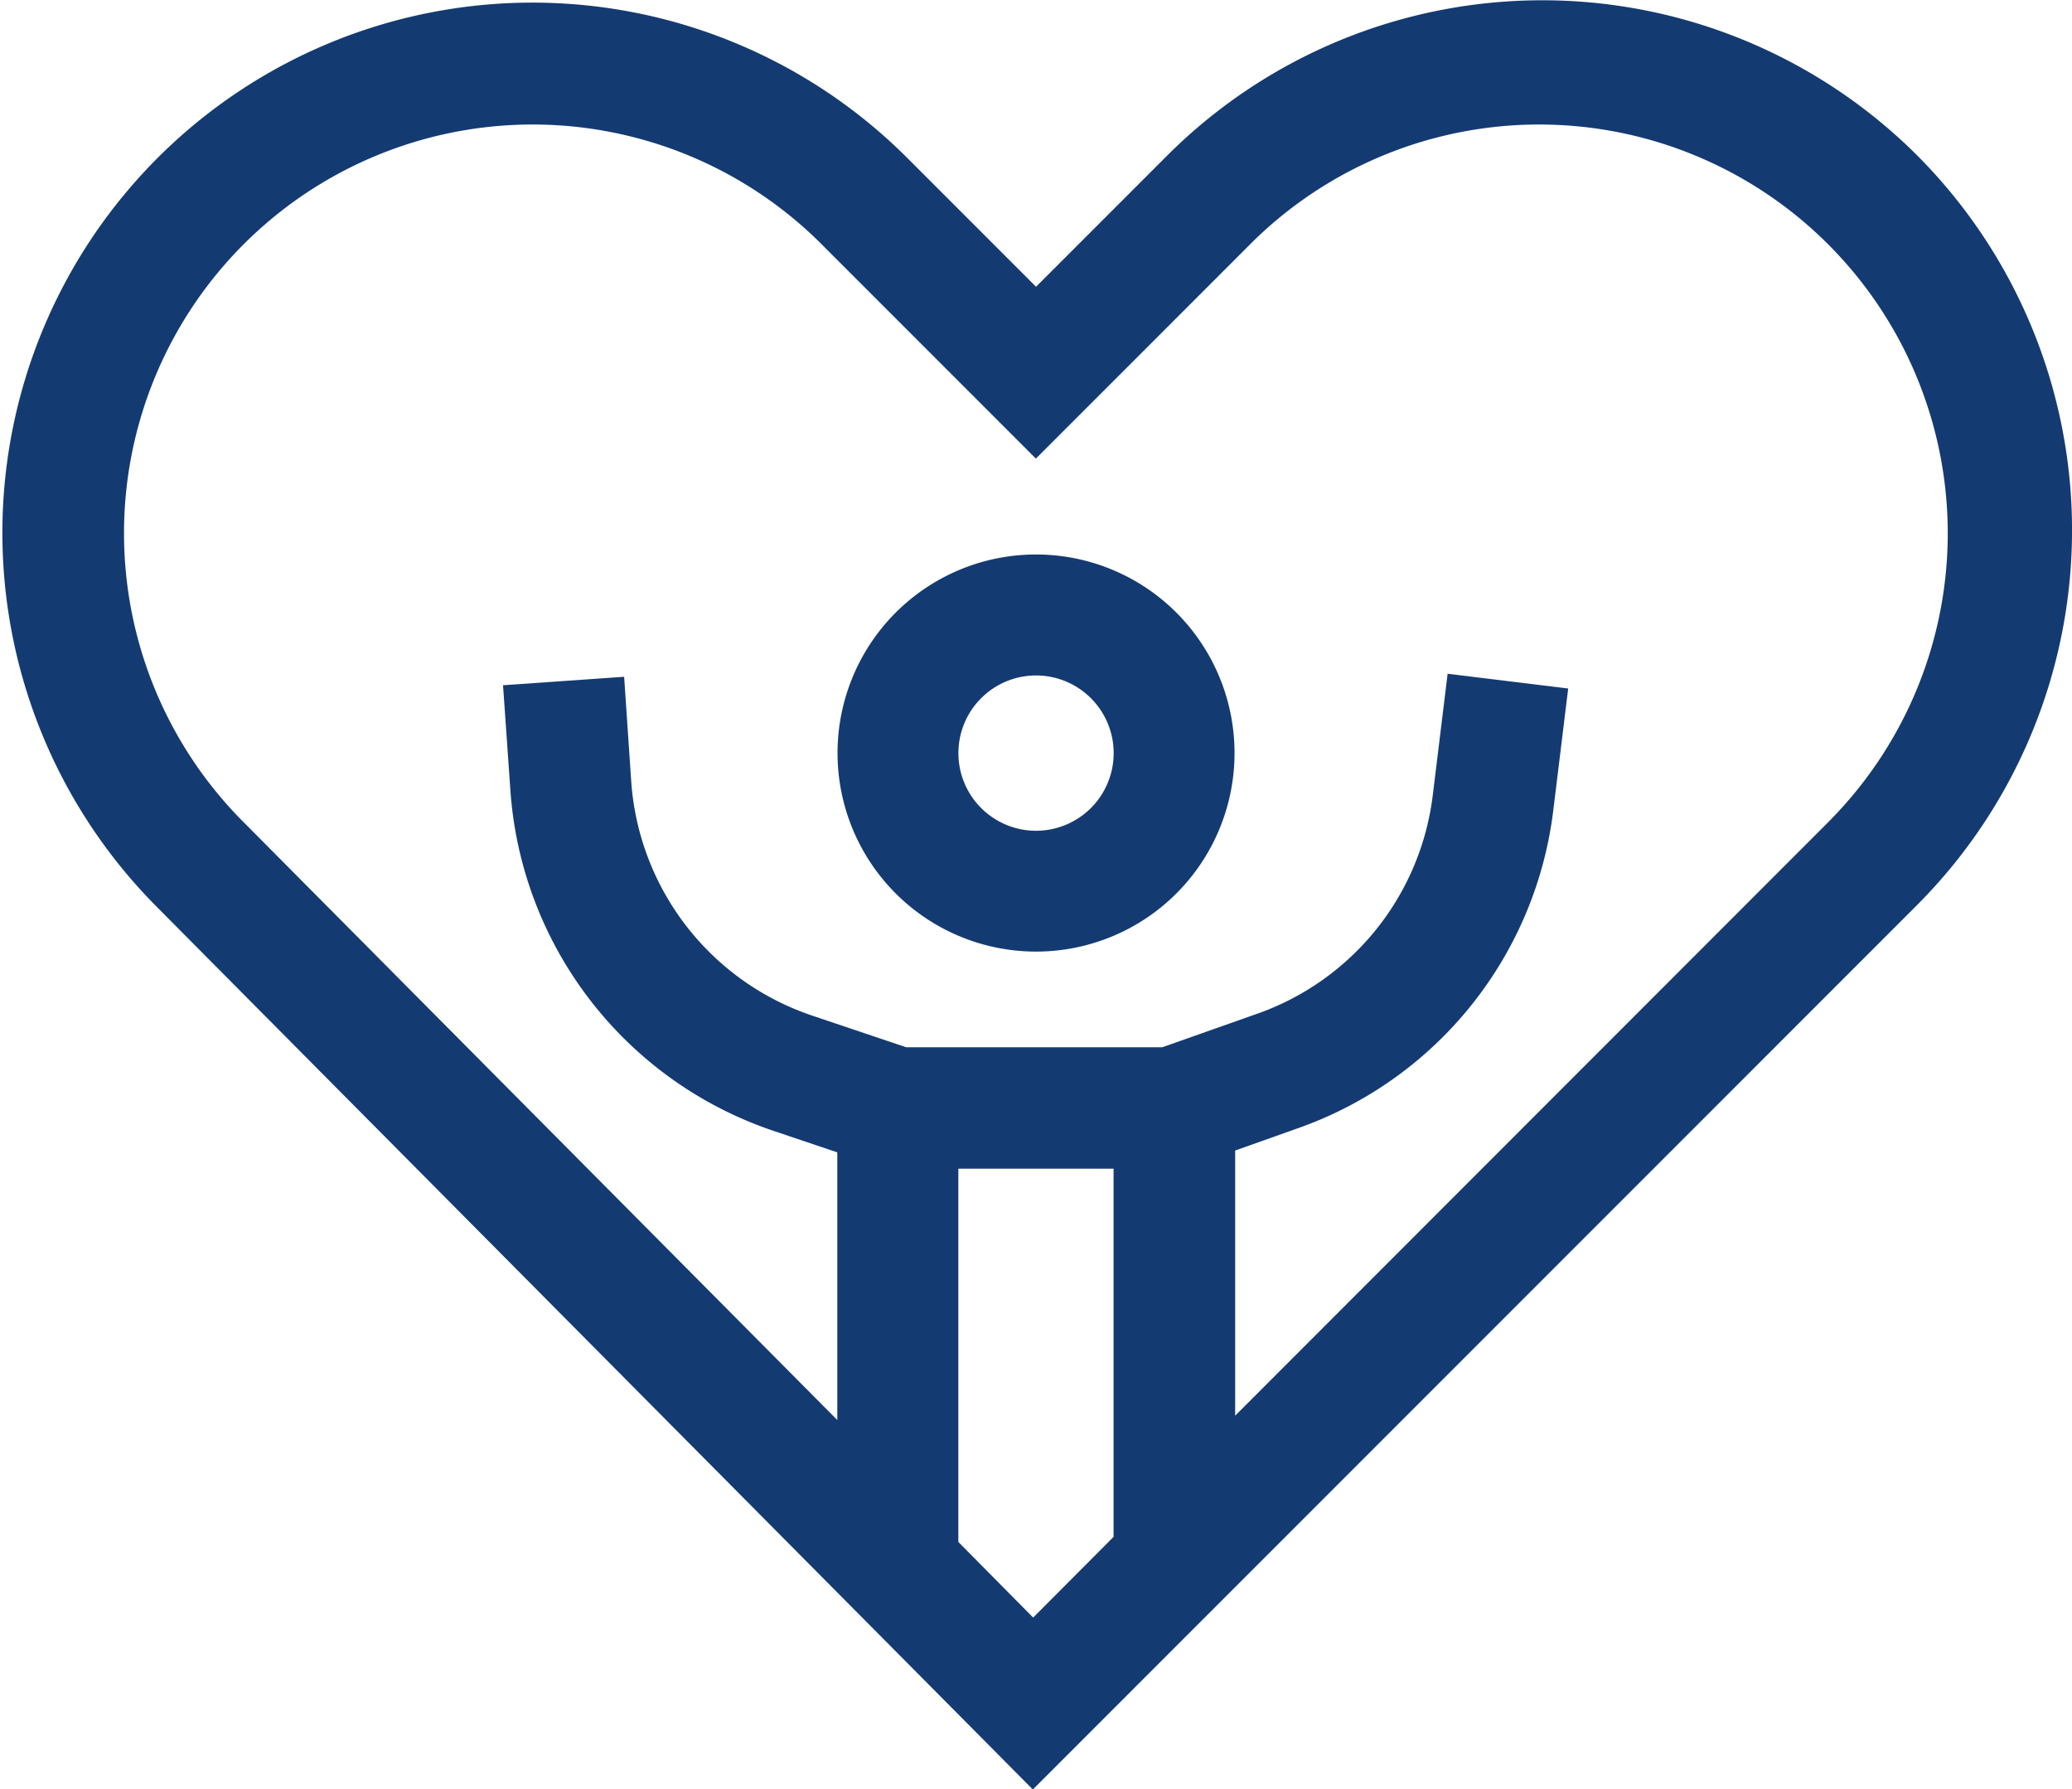 <svg xmlns="http://www.w3.org/2000/svg" width="26.691" height="23.045" viewBox="0 0 26.691 23.045">
  <defs>
    <style>
      .cls-1 {
        fill: #143a72;
      }
    </style>
  </defs>
  <g id="healthy-life" transform="translate(0 -34.968)">
    <g id="Group_22303" data-name="Group 22303" transform="translate(0 34.968)">
      <path id="Path_16859" data-name="Path 16859" class="cls-1" d="M24.695,36.968a6.836,6.836,0,0,0-9.656,0l-1.693,1.693-1.693-1.693a6.828,6.828,0,0,0-9.658,9.654l11.31,11.392,11.39-11.39A6.836,6.836,0,0,0,24.695,36.968ZM12.345,54.826l0-4.807h2v4.741L13.309,55.8Zm11.244-9.308L15.911,53.2V49.785l.8-.284a4.978,4.978,0,0,0,3.3-4.113l.19-1.553-1.553-.19-.19,1.553a3.423,3.423,0,0,1-2.27,2.828l-1.215.429h-3.3l-1.206-.406a3.434,3.434,0,0,1-2.336-3.022L8.04,43.684l-1.56.109.094,1.342a4.994,4.994,0,0,0,3.4,4.4l.812.274v3.447L3.1,45.518a5.264,5.264,0,0,1,7.444-7.444l2.8,2.8,2.8-2.8a5.264,5.264,0,0,1,7.444,7.444Z" transform="translate(0 -34.968)"/>
    </g>
    <g id="Group_22304" data-name="Group 22304" transform="translate(10.789 42.109)">
      <path id="Path_16860" data-name="Path 16860" class="cls-1" d="M209.511,171.952a2.557,2.557,0,1,0,2.557,2.557A2.557,2.557,0,0,0,209.511,171.952Zm0,3.558a1,1,0,1,1,1-1A1,1,0,0,1,209.511,175.51Z" transform="translate(-206.954 -171.952)"/>
    </g>
  </g>
</svg>
